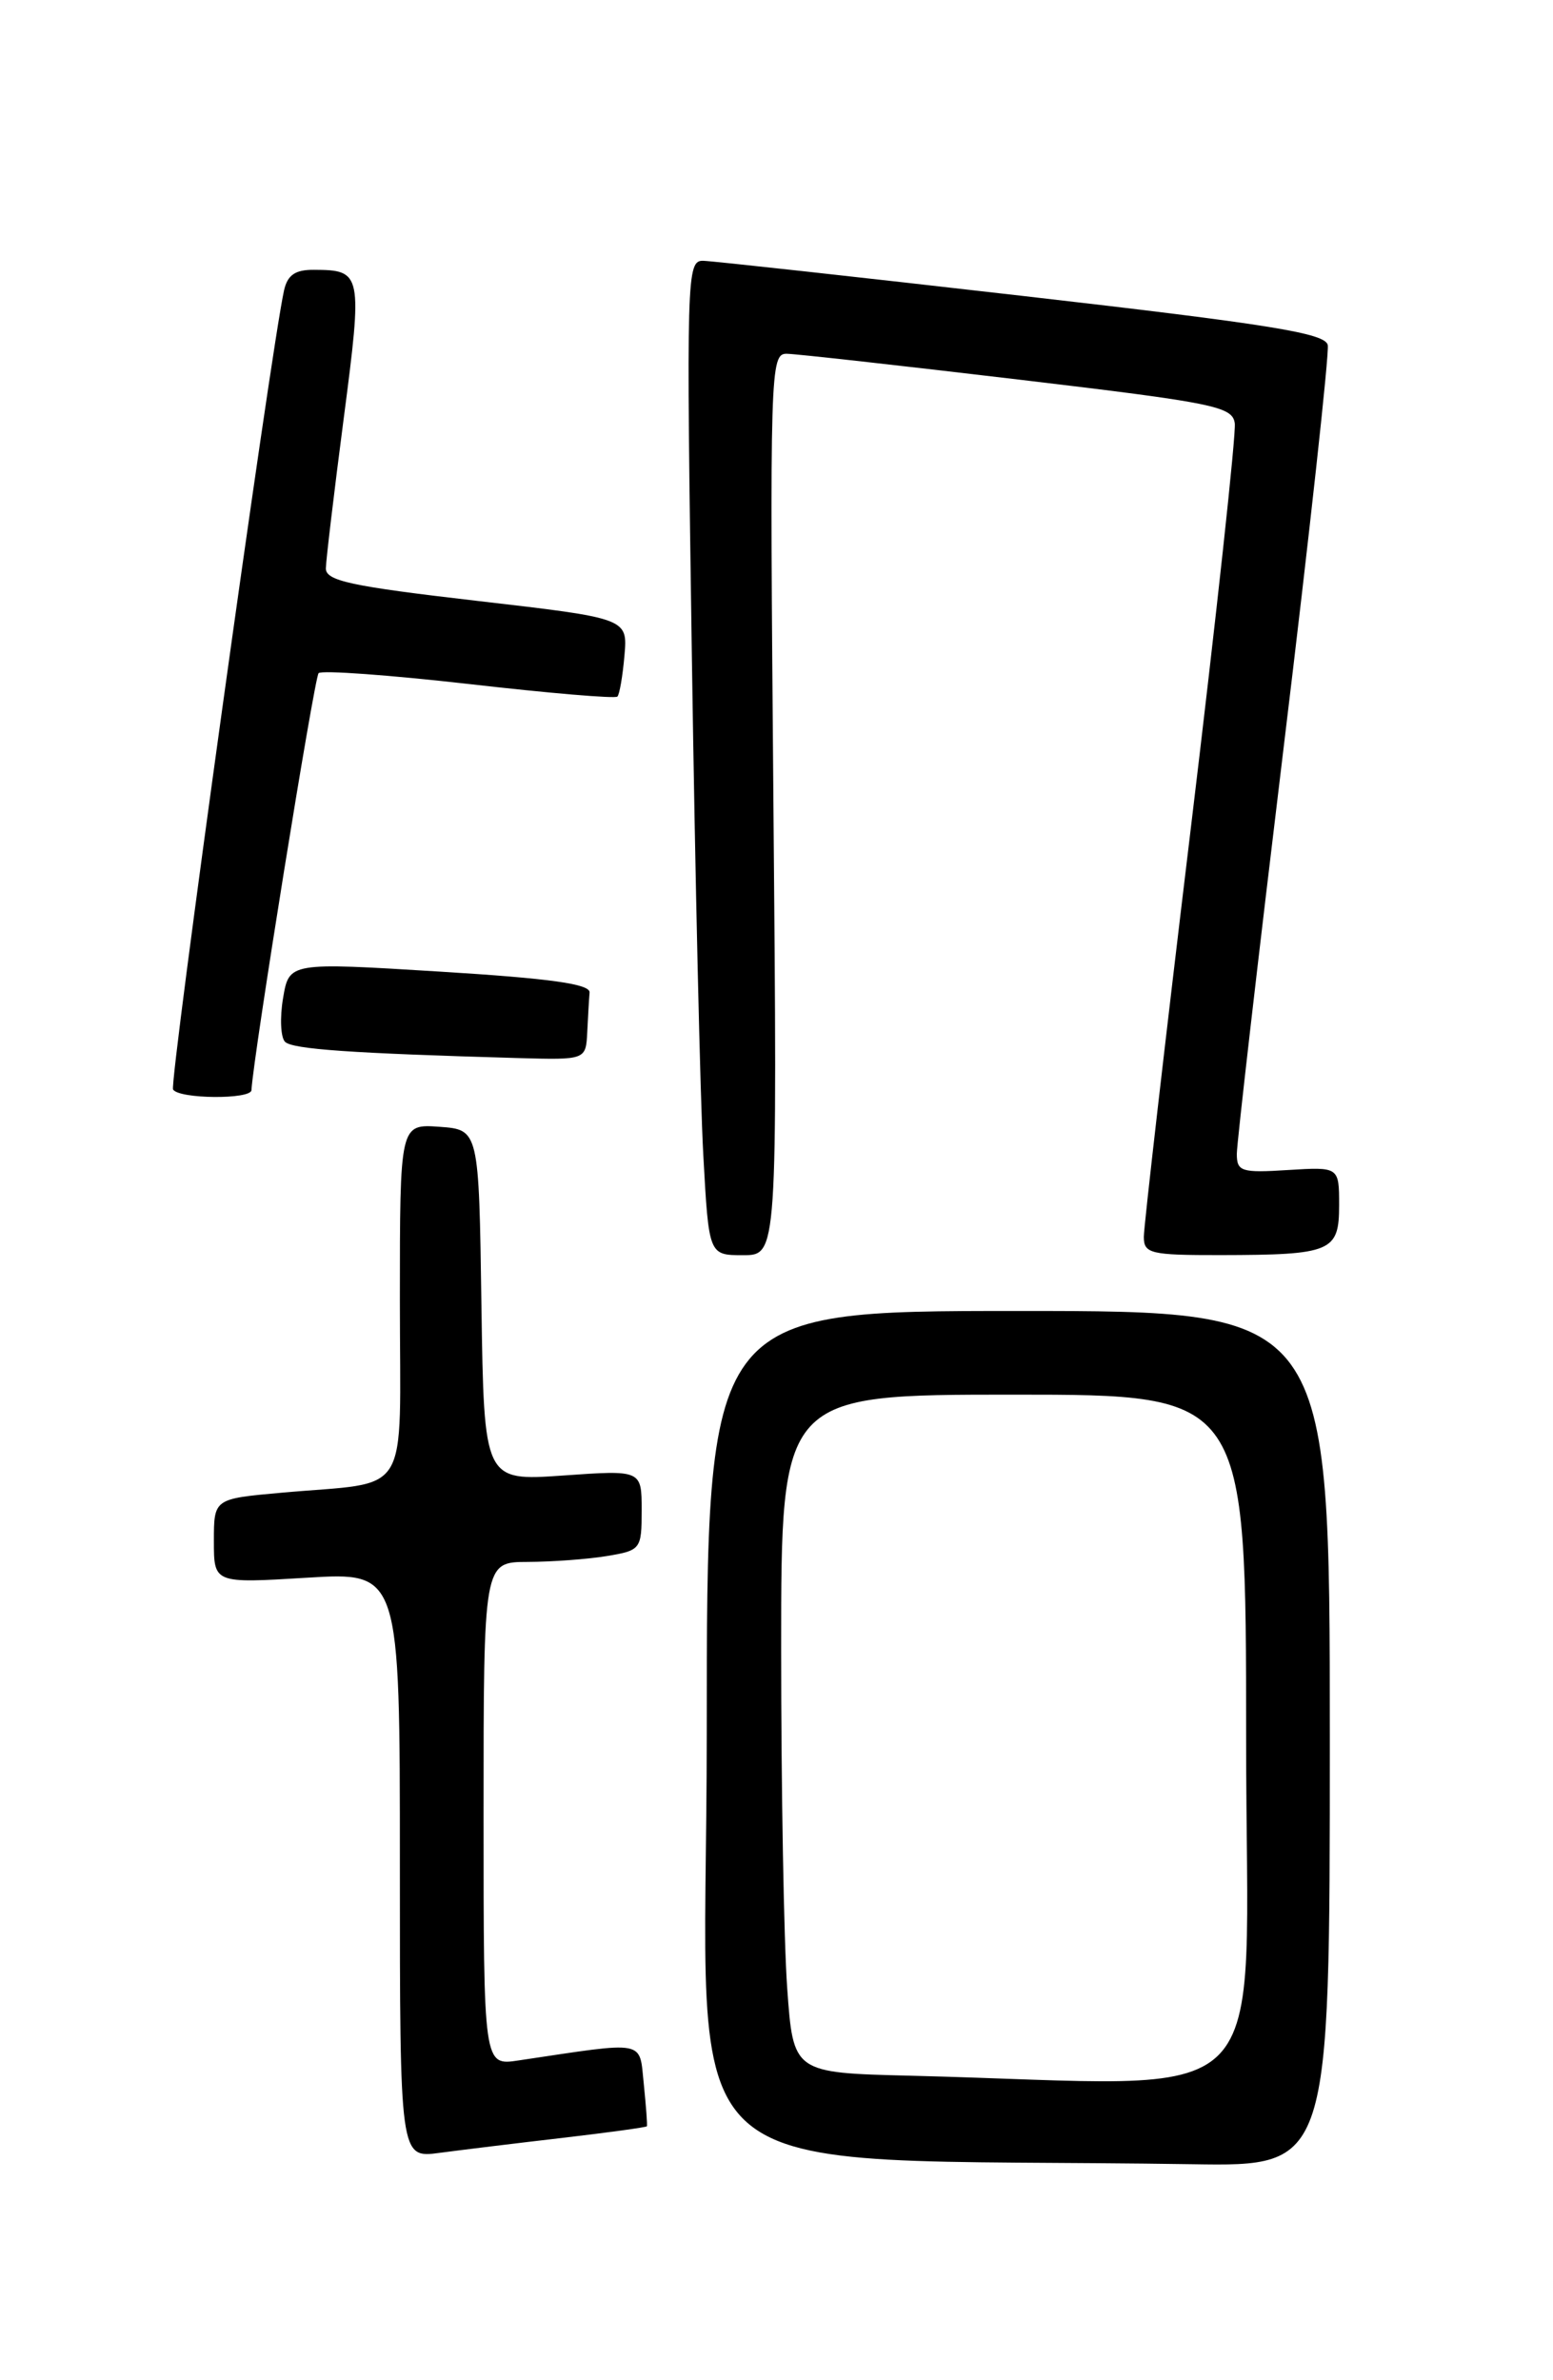 <?xml version="1.0" encoding="UTF-8" standalone="no"?>
<!DOCTYPE svg PUBLIC "-//W3C//DTD SVG 1.1//EN" "http://www.w3.org/Graphics/SVG/1.1/DTD/svg11.dtd" >
<svg xmlns="http://www.w3.org/2000/svg" xmlns:xlink="http://www.w3.org/1999/xlink" version="1.1" viewBox="0 0 167 256">
 <g >
 <path fill="currentColor"
d=" M 143.00 187.00 C 143.00 141.00 143.00 141.00 109.50 141.00 C 76.00 141.00 76.00 141.00 76.00 186.48 C 76.00 237.10 70.11 231.88 128.25 232.77 C 143.00 233.00 143.00 233.00 143.00 187.00 Z  M 60.47 229.94 C 65.41 229.36 69.50 228.80 69.56 228.69 C 69.63 228.59 69.47 226.54 69.23 224.15 C 68.72 219.35 69.69 219.53 55.75 221.61 C 52.00 222.18 52.00 222.18 52.00 195.09 C 52.00 168.00 52.00 168.00 56.75 167.99 C 59.36 167.98 63.19 167.70 65.25 167.36 C 68.91 166.75 69.00 166.63 69.00 162.42 C 69.00 158.10 69.00 158.10 60.52 158.70 C 52.05 159.29 52.05 159.29 51.77 140.40 C 51.50 121.50 51.50 121.50 47.25 121.19 C 43.00 120.89 43.00 120.89 43.00 139.86 C 43.00 161.58 44.42 159.27 30.25 160.55 C 23.00 161.20 23.00 161.20 23.00 165.75 C 23.00 170.30 23.00 170.30 33.00 169.69 C 43.00 169.08 43.00 169.08 43.00 200.60 C 43.00 232.12 43.00 232.12 47.25 231.55 C 49.59 231.24 55.54 230.51 60.47 229.94 Z  M 83.17 86.50 C 82.77 39.59 82.81 38.00 84.63 38.05 C 85.66 38.07 96.85 39.32 109.50 40.82 C 130.57 43.32 132.52 43.71 132.78 45.52 C 132.94 46.61 130.80 66.30 128.03 89.27 C 125.26 112.25 123.00 131.93 123.00 133.02 C 123.00 134.83 123.69 135.00 131.25 134.99 C 143.19 134.97 144.00 134.63 144.00 129.63 C 144.00 125.50 144.00 125.50 138.50 125.84 C 133.48 126.16 133.00 126.00 133.00 124.10 C 133.00 122.95 135.27 103.26 138.04 80.35 C 140.82 57.43 142.95 37.98 142.78 37.12 C 142.54 35.84 136.68 34.89 109.99 31.83 C 92.12 29.78 76.66 28.08 75.63 28.05 C 73.83 28.00 73.79 29.44 74.40 70.75 C 74.75 94.26 75.30 118.34 75.63 124.25 C 76.22 135.00 76.22 135.00 79.90 135.00 C 83.59 135.00 83.59 135.00 83.17 86.50 Z  M 27.04 117.25 C 27.22 113.72 33.80 72.87 34.26 72.40 C 34.60 72.07 41.87 72.60 50.43 73.57 C 58.99 74.55 66.17 75.16 66.39 74.92 C 66.62 74.69 66.96 72.70 67.15 70.50 C 67.50 66.50 67.50 66.50 51.25 64.62 C 37.69 63.05 35.01 62.47 35.04 61.12 C 35.06 60.23 35.92 52.98 36.96 45.01 C 39.00 29.38 38.93 29.04 33.77 29.02 C 31.74 29.00 30.91 29.58 30.54 31.25 C 29.11 37.74 18.18 116.48 18.61 117.18 C 19.25 118.21 26.99 118.27 27.04 117.25 Z  M 63.15 111.00 C 63.23 109.35 63.34 107.44 63.40 106.75 C 63.47 105.83 59.16 105.23 47.29 104.50 C 31.09 103.50 31.09 103.50 30.44 107.35 C 30.08 109.46 30.18 111.58 30.65 112.05 C 31.45 112.85 37.80 113.29 55.75 113.80 C 63.00 114.00 63.00 114.00 63.15 111.00 Z  M 97.90 223.25 C 85.30 222.94 85.30 222.94 84.65 213.82 C 84.29 208.80 84.00 192.39 84.00 177.35 C 84.00 150.00 84.00 150.00 109.00 150.00 C 134.00 150.00 134.00 150.00 134.00 187.00 C 134.00 228.40 138.13 224.25 97.90 223.25 Z "/>
</g>
</svg>